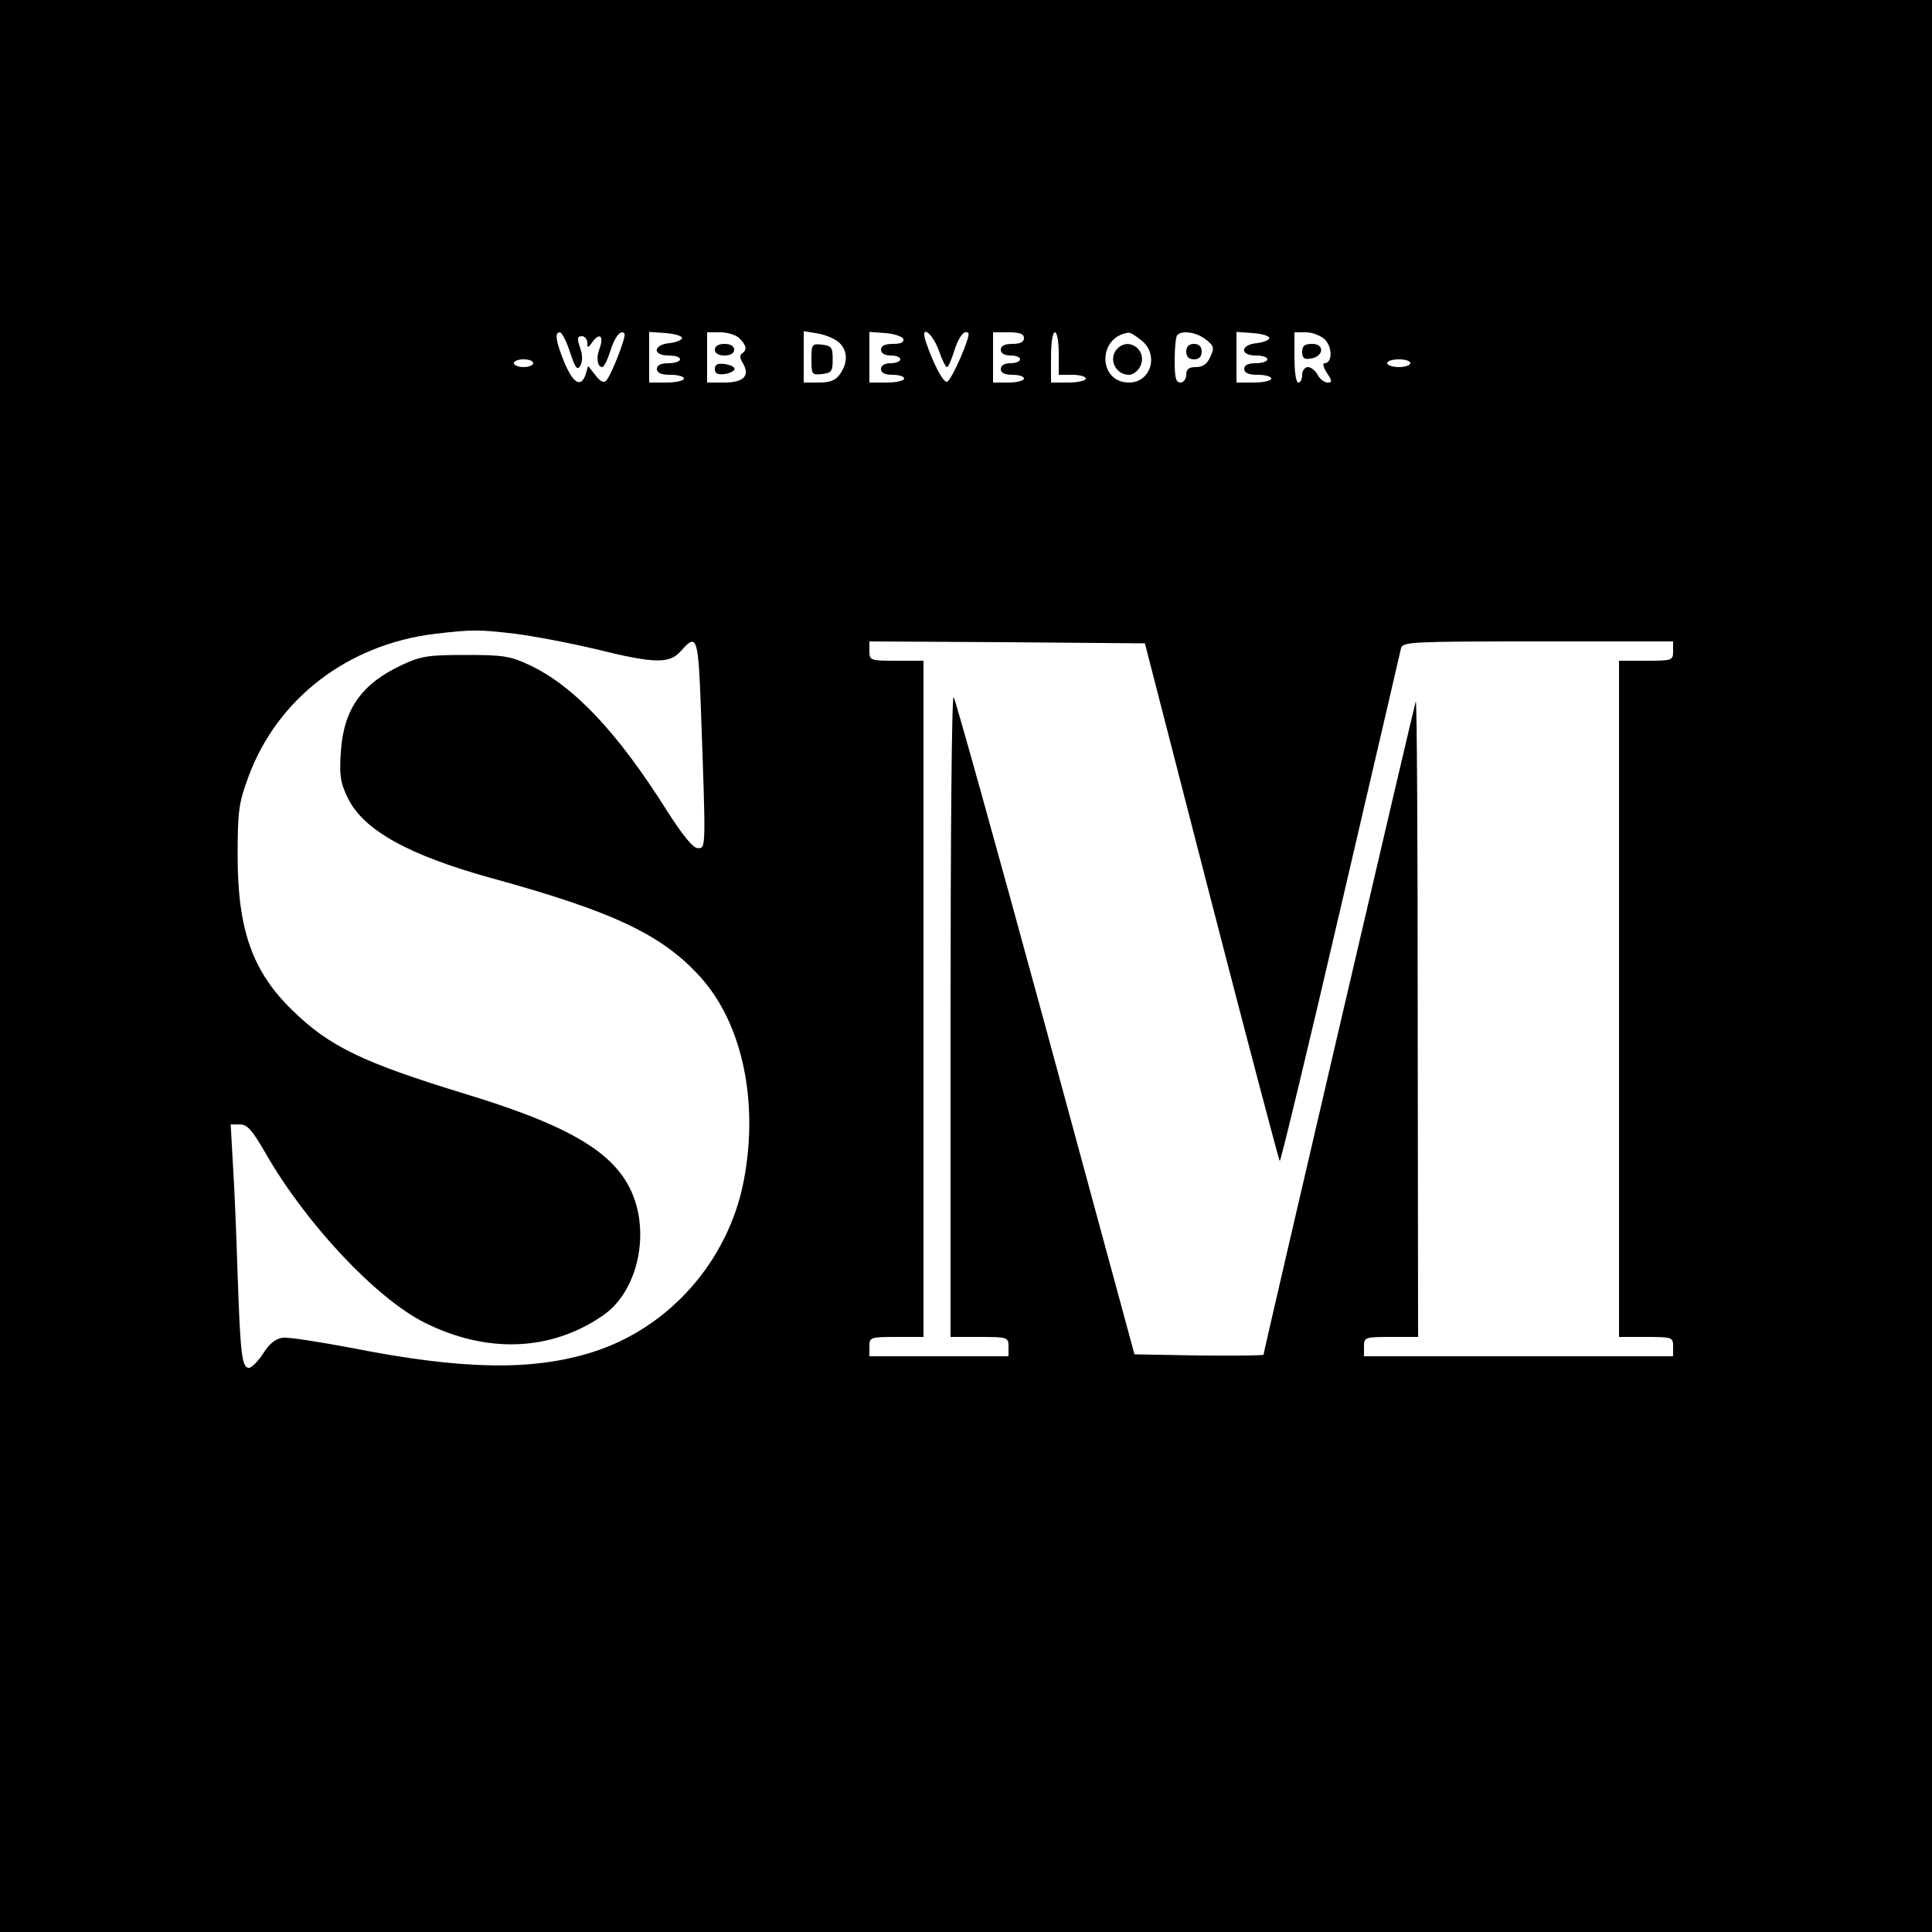 <?xml version="1.0" standalone="no"?>
<!DOCTYPE svg PUBLIC "-//W3C//DTD SVG 20010904//EN"
 "http://www.w3.org/TR/2001/REC-SVG-20010904/DTD/svg10.dtd">
<svg version="1.0" xmlns="http://www.w3.org/2000/svg"
 width="500pt" height="500pt" viewBox="0 0 500 500"
 preserveAspectRatio="xMidYMid meet">
<g transform="translate(0,500) scale(0.1,-0.1)"
fill="#000000" stroke="none">
<path d="M0 2500 l0 -2500 2500 0 2500 0 0 2500 0 2500 -2500 0 -2500 0 0
-2500z m1475 1589 c14 -42 19 -49 27 -35 6 11 6 28 -1 47 -8 23 -7 29 5 29 7
0 14 -8 14 -17 0 -15 2 -14 14 3 18 24 29 14 18 -17 -10 -25 -6 -49 7 -49 4 0
13 18 20 40 11 37 27 58 37 47 6 -6 -34 -108 -47 -122 -7 -7 -16 -2 -28 14
l-19 24 -6 -21 c-12 -36 -32 -25 -55 29 -23 56 -26 79 -12 79 5 0 17 -23 26
-51z m290 36 c0 -5 -15 -11 -32 -13 -43 -4 -45 -32 -3 -32 17 0 30 -4 30 -10
0 -5 -13 -10 -30 -10 -20 0 -30 -5 -30 -15 0 -10 11 -15 35 -15 19 0 35 -4 35
-10 0 -5 -20 -10 -45 -10 l-45 0 0 66 0 65 43 -3 c23 -2 42 -7 42 -13z m149
-1 c18 -18 20 -30 6 -39 -6 -4 -5 -13 2 -24 20 -33 3 -51 -47 -51 l-45 0 0 65
0 65 34 0 c19 0 42 -7 50 -16z m257 -10 c23 -21 24 -52 3 -82 -11 -16 -25 -22
-55 -22 l-39 0 0 66 0 67 36 -6 c20 -3 45 -14 55 -23z m167 9 c2 -9 -7 -13
-27 -13 -21 0 -31 -5 -31 -15 0 -9 9 -15 25 -15 14 0 25 -4 25 -10 0 -5 -11
-10 -25 -10 -16 0 -25 -6 -25 -15 0 -10 10 -15 30 -15 17 0 30 -4 30 -10 0 -5
-20 -10 -45 -10 l-45 0 0 66 0 65 42 -3 c23 -2 43 -9 46 -15z m92 -31 c8 -23
17 -42 21 -42 3 0 11 18 18 40 11 37 27 58 37 48 7 -7 -43 -122 -55 -126 -10
-3 -37 49 -56 107 -13 43 19 18 35 -27z m220 33 c0 -10 -10 -15 -30 -15 -20 0
-30 -5 -30 -15 0 -9 9 -15 25 -15 14 0 25 -4 25 -10 0 -5 -11 -10 -25 -10 -16
0 -25 -6 -25 -15 0 -10 10 -15 30 -15 17 0 30 -4 30 -10 0 -5 -18 -10 -40 -10
l-40 0 0 65 0 65 40 0 c29 0 40 -4 40 -15z m90 -40 l0 -55 35 0 c19 0 35 -4
35 -10 0 -5 -20 -10 -45 -10 l-45 0 0 65 c0 37 4 65 10 65 6 0 10 -25 10 -55z
m214 34 c46 -36 25 -109 -32 -109 -81 0 -82 119 -1 129 4 1 18 -8 33 -20z
m167 2 c21 -16 22 -22 11 -45 -8 -18 -19 -26 -37 -26 -18 0 -25 -5 -25 -20 0
-11 -7 -20 -15 -20 -12 0 -15 13 -15 58 0 32 3 62 7 65 12 13 51 7 74 -12z
m164 4 c0 -5 -15 -11 -32 -13 -43 -4 -45 -32 -3 -32 17 0 30 -4 30 -10 0 -5
-13 -10 -30 -10 -20 0 -30 -5 -30 -15 0 -10 11 -15 35 -15 19 0 35 -4 35 -10
0 -5 -20 -10 -45 -10 l-45 0 0 66 0 65 43 -3 c23 -2 42 -7 42 -13z m144 -4
c20 -20 19 -61 -1 -61 -6 0 -3 -11 6 -25 14 -21 14 -25 2 -25 -9 0 -20 9 -26
20 -6 11 -17 20 -25 20 -8 0 -15 -9 -15 -20 0 -11 -4 -20 -10 -20 -6 0 -10 28
-10 65 l0 65 30 0 c17 0 39 -9 49 -19z m-2049 -61 c0 -5 -11 -10 -25 -10 -14
0 -25 5 -25 10 0 6 11 10 25 10 14 0 25 -4 25 -10z m2270 0 c0 -5 -13 -10 -30
-10 -16 0 -30 5 -30 10 0 6 14 10 30 10 17 0 30 -4 30 -10z m-2318 -700 c48
-6 143 -24 210 -40 153 -38 191 -38 220 -5 42 48 45 37 52 -152 13 -364 13
-358 -8 -358 -12 0 -38 31 -80 97 -128 203 -241 323 -356 377 -49 23 -67 26
-165 26 -97 0 -116 -3 -165 -26 -105 -49 -151 -115 -158 -226 -4 -60 -1 -79
18 -118 40 -83 157 -148 370 -207 317 -87 444 -147 543 -257 108 -120 151
-321 112 -526 -40 -209 -194 -383 -394 -445 -154 -48 -334 -45 -618 11 -85 16
-167 29 -181 27 -18 -2 -35 -15 -51 -41 -13 -20 -30 -37 -37 -37 -18 0 -22 37
-29 240 -3 96 -8 223 -12 283 l-6 107 24 0 c19 0 32 -15 66 -74 104 -182 286
-376 412 -439 162 -81 328 -74 462 19 79 54 116 181 85 288 -36 122 -150 196
-442 285 -265 81 -353 123 -450 219 -101 99 -139 207 -139 397 0 117 3 137 28
205 75 203 258 343 485 370 97 11 108 11 204 0z m1803 -693 c95 -368 175 -670
177 -672 2 -2 73 291 157 653 84 361 155 665 157 675 5 16 31 17 355 17 l349
0 0 -25 c0 -24 -2 -25 -70 -25 l-70 0 0 -875 0 -875 70 0 c68 0 70 -1 70 -25
l0 -25 -400 0 -400 0 0 25 c0 24 2 25 70 25 l70 0 -1 828 c0 455 -2 823 -5
817 -4 -11 -394 -1683 -394 -1691 0 -2 -75 -3 -167 -2 l-167 3 -230 847 c-127
466 -234 850 -238 854 -5 4 -8 -367 -8 -824 l0 -832 75 0 c73 0 75 -1 75 -25
l0 -25 -180 0 -180 0 0 25 c0 24 2 25 70 25 l70 0 0 875 0 875 -70 0 c-68 0
-70 1 -70 25 l0 25 356 -2 357 -3 172 -668z"/>
<path d="M1850 4095 c0 -9 9 -15 25 -15 16 0 25 6 25 15 0 9 -9 15 -25 15 -16
0 -25 -6 -25 -15z"/>
<path d="M1850 4045 c0 -12 7 -15 25 -13 14 2 26 8 26 13 0 6 -12 11 -26 13
-18 2 -25 -1 -25 -13z"/>
<path d="M2100 4070 c0 -39 1 -41 28 -38 24 3 27 7 27 38 0 31 -3 35 -27 38
-27 3 -28 1 -28 -38z"/>
<path d="M2892 4098 c-25 -25 -6 -68 30 -68 9 0 22 9 28 20 22 40 -26 80 -58
48z"/>
<path d="M3070 4090 c0 -13 7 -20 20 -20 13 0 20 7 20 20 0 13 -7 20 -20 20
-13 0 -20 -7 -20 -20z"/>
<path d="M3370 4089 c0 -15 5 -20 22 -17 34 5 37 38 4 38 -20 0 -26 -5 -26
-21z"/>
</g>
</svg>
